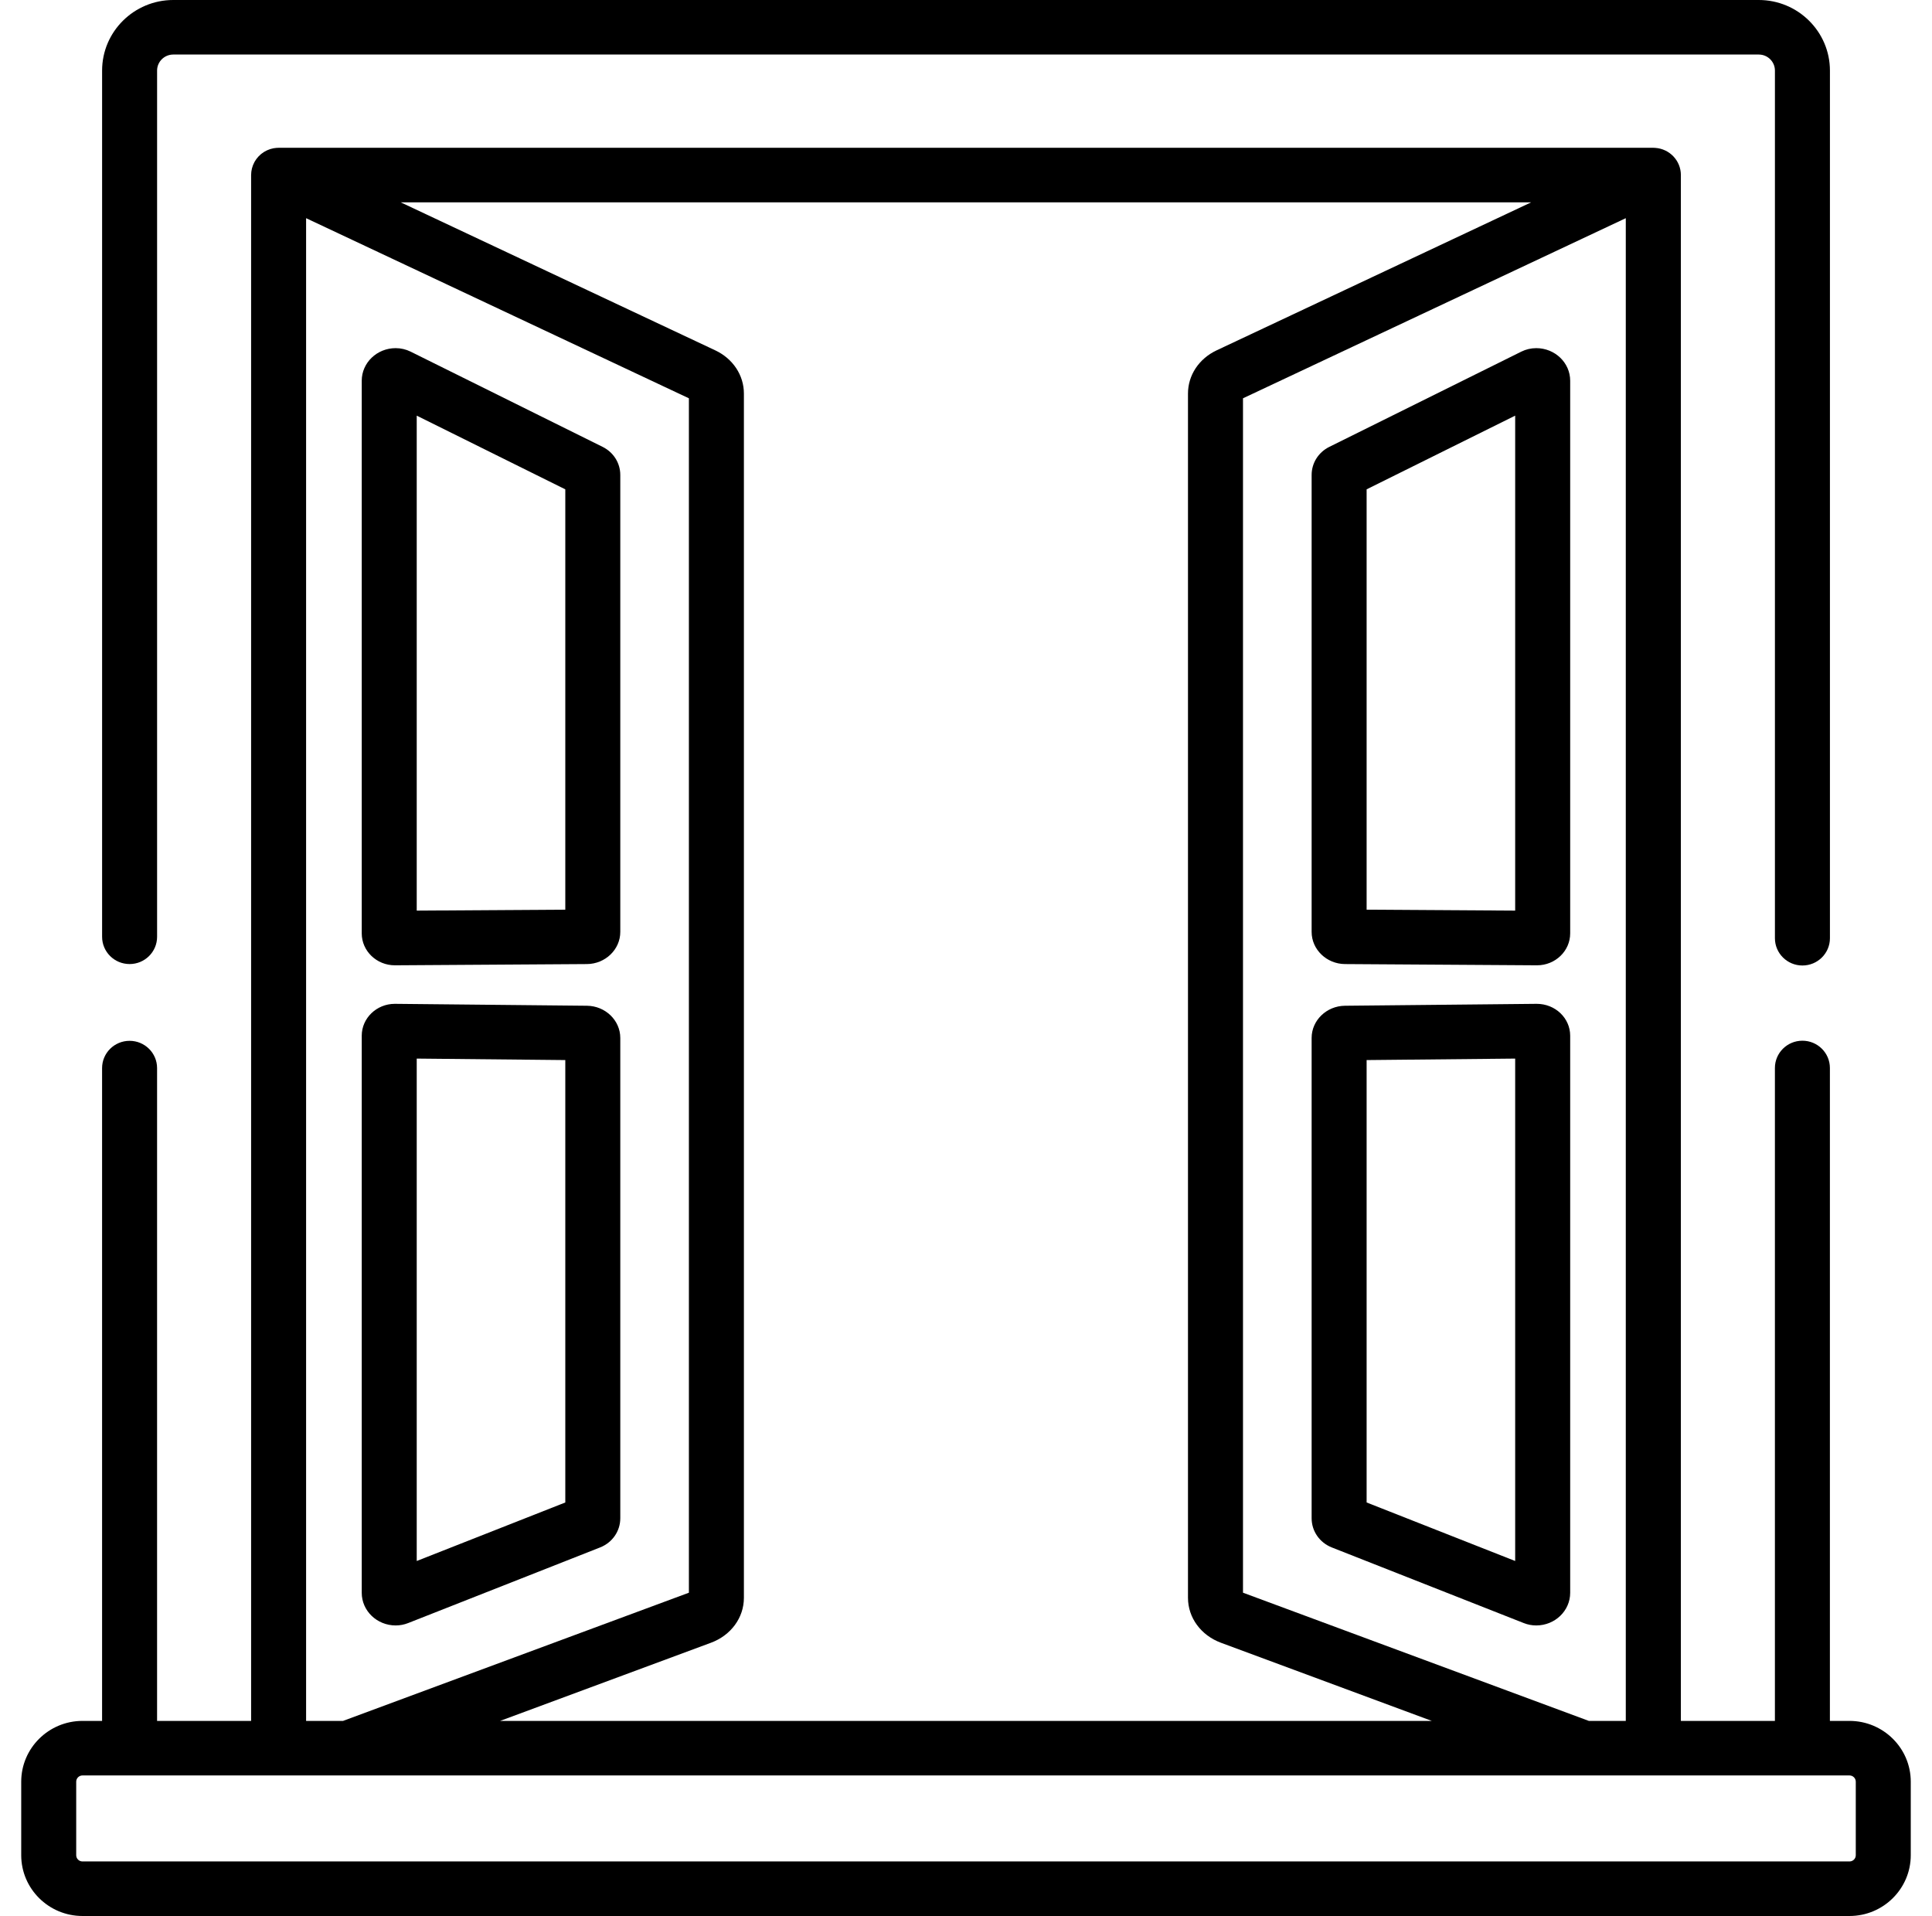 <svg width="119" height="118" viewBox="0 0 119 118" fill="none" xmlns="http://www.w3.org/2000/svg">
<g clip-path="url(#clip0_685_2319)">
<path d="M113.918 105.985H112.711V65.773C112.711 64.846 111.953 64.094 111.017 64.094C110.082 64.094 109.324 64.846 109.324 65.773V105.985H103.532V10.781C103.532 9.894 102.837 9.169 101.957 9.108C101.939 9.107 101.921 9.106 101.902 9.105C101.881 9.104 101.86 9.102 101.838 9.102H17.161C17.14 9.102 17.12 9.104 17.1 9.105C17.076 9.106 17.052 9.107 17.029 9.108C16.98 9.112 16.931 9.118 16.884 9.126C16.869 9.129 16.854 9.13 16.839 9.133C16.773 9.145 16.709 9.162 16.646 9.181C16.642 9.183 16.638 9.185 16.634 9.186C16.575 9.205 16.519 9.227 16.463 9.252C16.448 9.259 16.434 9.266 16.419 9.273C16.373 9.296 16.327 9.32 16.283 9.347C16.274 9.352 16.264 9.356 16.255 9.362C16.25 9.365 16.246 9.369 16.241 9.372C16.186 9.408 16.132 9.446 16.081 9.487C16.079 9.489 16.078 9.49 16.076 9.492C16.029 9.531 15.984 9.573 15.941 9.617C15.928 9.631 15.915 9.646 15.902 9.66C15.87 9.695 15.841 9.731 15.812 9.768C15.801 9.783 15.789 9.797 15.779 9.812C15.744 9.861 15.712 9.911 15.682 9.963C15.681 9.966 15.678 9.969 15.677 9.972C15.645 10.03 15.617 10.089 15.592 10.151C15.587 10.162 15.583 10.174 15.579 10.186C15.56 10.234 15.544 10.284 15.53 10.335C15.525 10.352 15.52 10.37 15.516 10.387C15.505 10.434 15.495 10.483 15.488 10.531C15.486 10.549 15.482 10.566 15.48 10.584C15.472 10.649 15.467 10.714 15.467 10.781V105.985H9.675V65.78C9.675 64.853 8.917 64.101 7.982 64.101C7.046 64.101 6.288 64.853 6.288 65.78V105.985H5.081C3 105.985 1.307 107.664 1.307 109.728V114.257C1.307 116.321 3 118 5.081 118H113.918C115.999 118 117.692 116.321 117.692 114.257V109.728C117.693 107.664 115.999 105.985 113.918 105.985ZM100.139 13.437V105.985H97.863L76.561 98.089V24.53L100.139 13.437ZM94.311 12.461L74.938 21.576C73.85 22.088 73.173 23.108 73.173 24.238V98.404C73.173 99.628 73.97 100.714 75.203 101.172L88.189 105.985H30.804L43.79 101.172C45.023 100.715 45.82 99.628 45.82 98.404V24.238C45.82 23.108 45.144 22.088 44.055 21.576L24.681 12.461H94.311ZM18.854 13.437L42.432 24.53V98.09L21.13 105.985H18.854V13.437ZM113.918 114.641H5.081C4.868 114.641 4.694 114.469 4.694 114.257V109.728C4.694 109.516 4.868 109.344 5.081 109.344H7.982H17.161H21.436H97.556H101.832H101.838H111.018H113.918C114.131 109.344 114.305 109.516 114.305 109.728V114.257C114.306 114.469 114.132 114.641 113.918 114.641Z" fill="black"/>
<path d="M108.33 0H10.671C8.255 0 6.289 1.949 6.289 4.345V57.694C6.289 58.622 7.047 59.373 7.983 59.373C8.918 59.373 9.676 58.622 9.676 57.694V4.345C9.676 3.801 10.123 3.359 10.672 3.359H108.33C108.879 3.359 109.325 3.801 109.325 4.345V57.782C109.325 58.71 110.084 59.462 111.019 59.462C111.955 59.462 112.713 58.71 112.713 57.782V4.345C112.712 1.949 110.746 0 108.33 0Z" fill="black"/>
<path d="M94.625 21.441C94.306 21.441 93.988 21.515 93.706 21.655L81.879 27.521C81.207 27.854 80.789 28.517 80.789 29.25V57.394C80.789 58.478 81.712 59.367 82.846 59.374L94.659 59.45C94.662 59.45 94.669 59.45 94.673 59.45C95.798 59.45 96.714 58.568 96.714 57.484V23.448C96.714 22.341 95.777 21.441 94.625 21.441ZM93.326 56.082L84.176 56.024V30.137L93.326 25.598V56.082Z" fill="black"/>
<path d="M94.653 61.823L82.84 61.941C81.709 61.953 80.789 62.841 80.789 63.922V93.505C80.789 94.298 81.278 95.004 82.036 95.304L93.861 99.962C94.104 100.058 94.361 100.106 94.624 100.106C95.776 100.106 96.714 99.205 96.714 98.097V63.786C96.714 62.704 95.799 61.823 94.653 61.823ZM93.326 96.137L84.176 92.532V65.286L93.326 65.195V96.137Z" fill="black"/>
<path d="M36.154 61.941L24.32 61.823C23.196 61.823 22.281 62.704 22.281 63.786V98.097C22.281 99.205 23.218 100.106 24.37 100.106C24.634 100.106 24.89 100.057 25.133 99.962L36.959 95.303C37.717 95.005 38.206 94.299 38.206 93.505V63.922C38.206 62.841 37.286 61.953 36.154 61.941ZM34.819 92.533L25.668 96.137V65.195L34.819 65.286V92.533Z" fill="black"/>
<path d="M37.117 27.521L25.289 21.655C25.007 21.515 24.689 21.441 24.37 21.441C23.218 21.441 22.281 22.341 22.281 23.448V57.485C22.281 58.568 23.197 59.45 24.322 59.45C24.325 59.45 24.332 59.45 24.336 59.45L36.148 59.374C37.283 59.367 38.206 58.478 38.206 57.394V29.25C38.206 28.518 37.789 27.855 37.117 27.521ZM34.819 56.024L25.668 56.082V25.598L34.819 30.137V56.024Z" fill="black"/>
</g>
<defs>
<clipPath id="clip0_685_2319">
<rect width="119" height="118" fill="white"/>
</clipPath>
</defs>
</svg>

